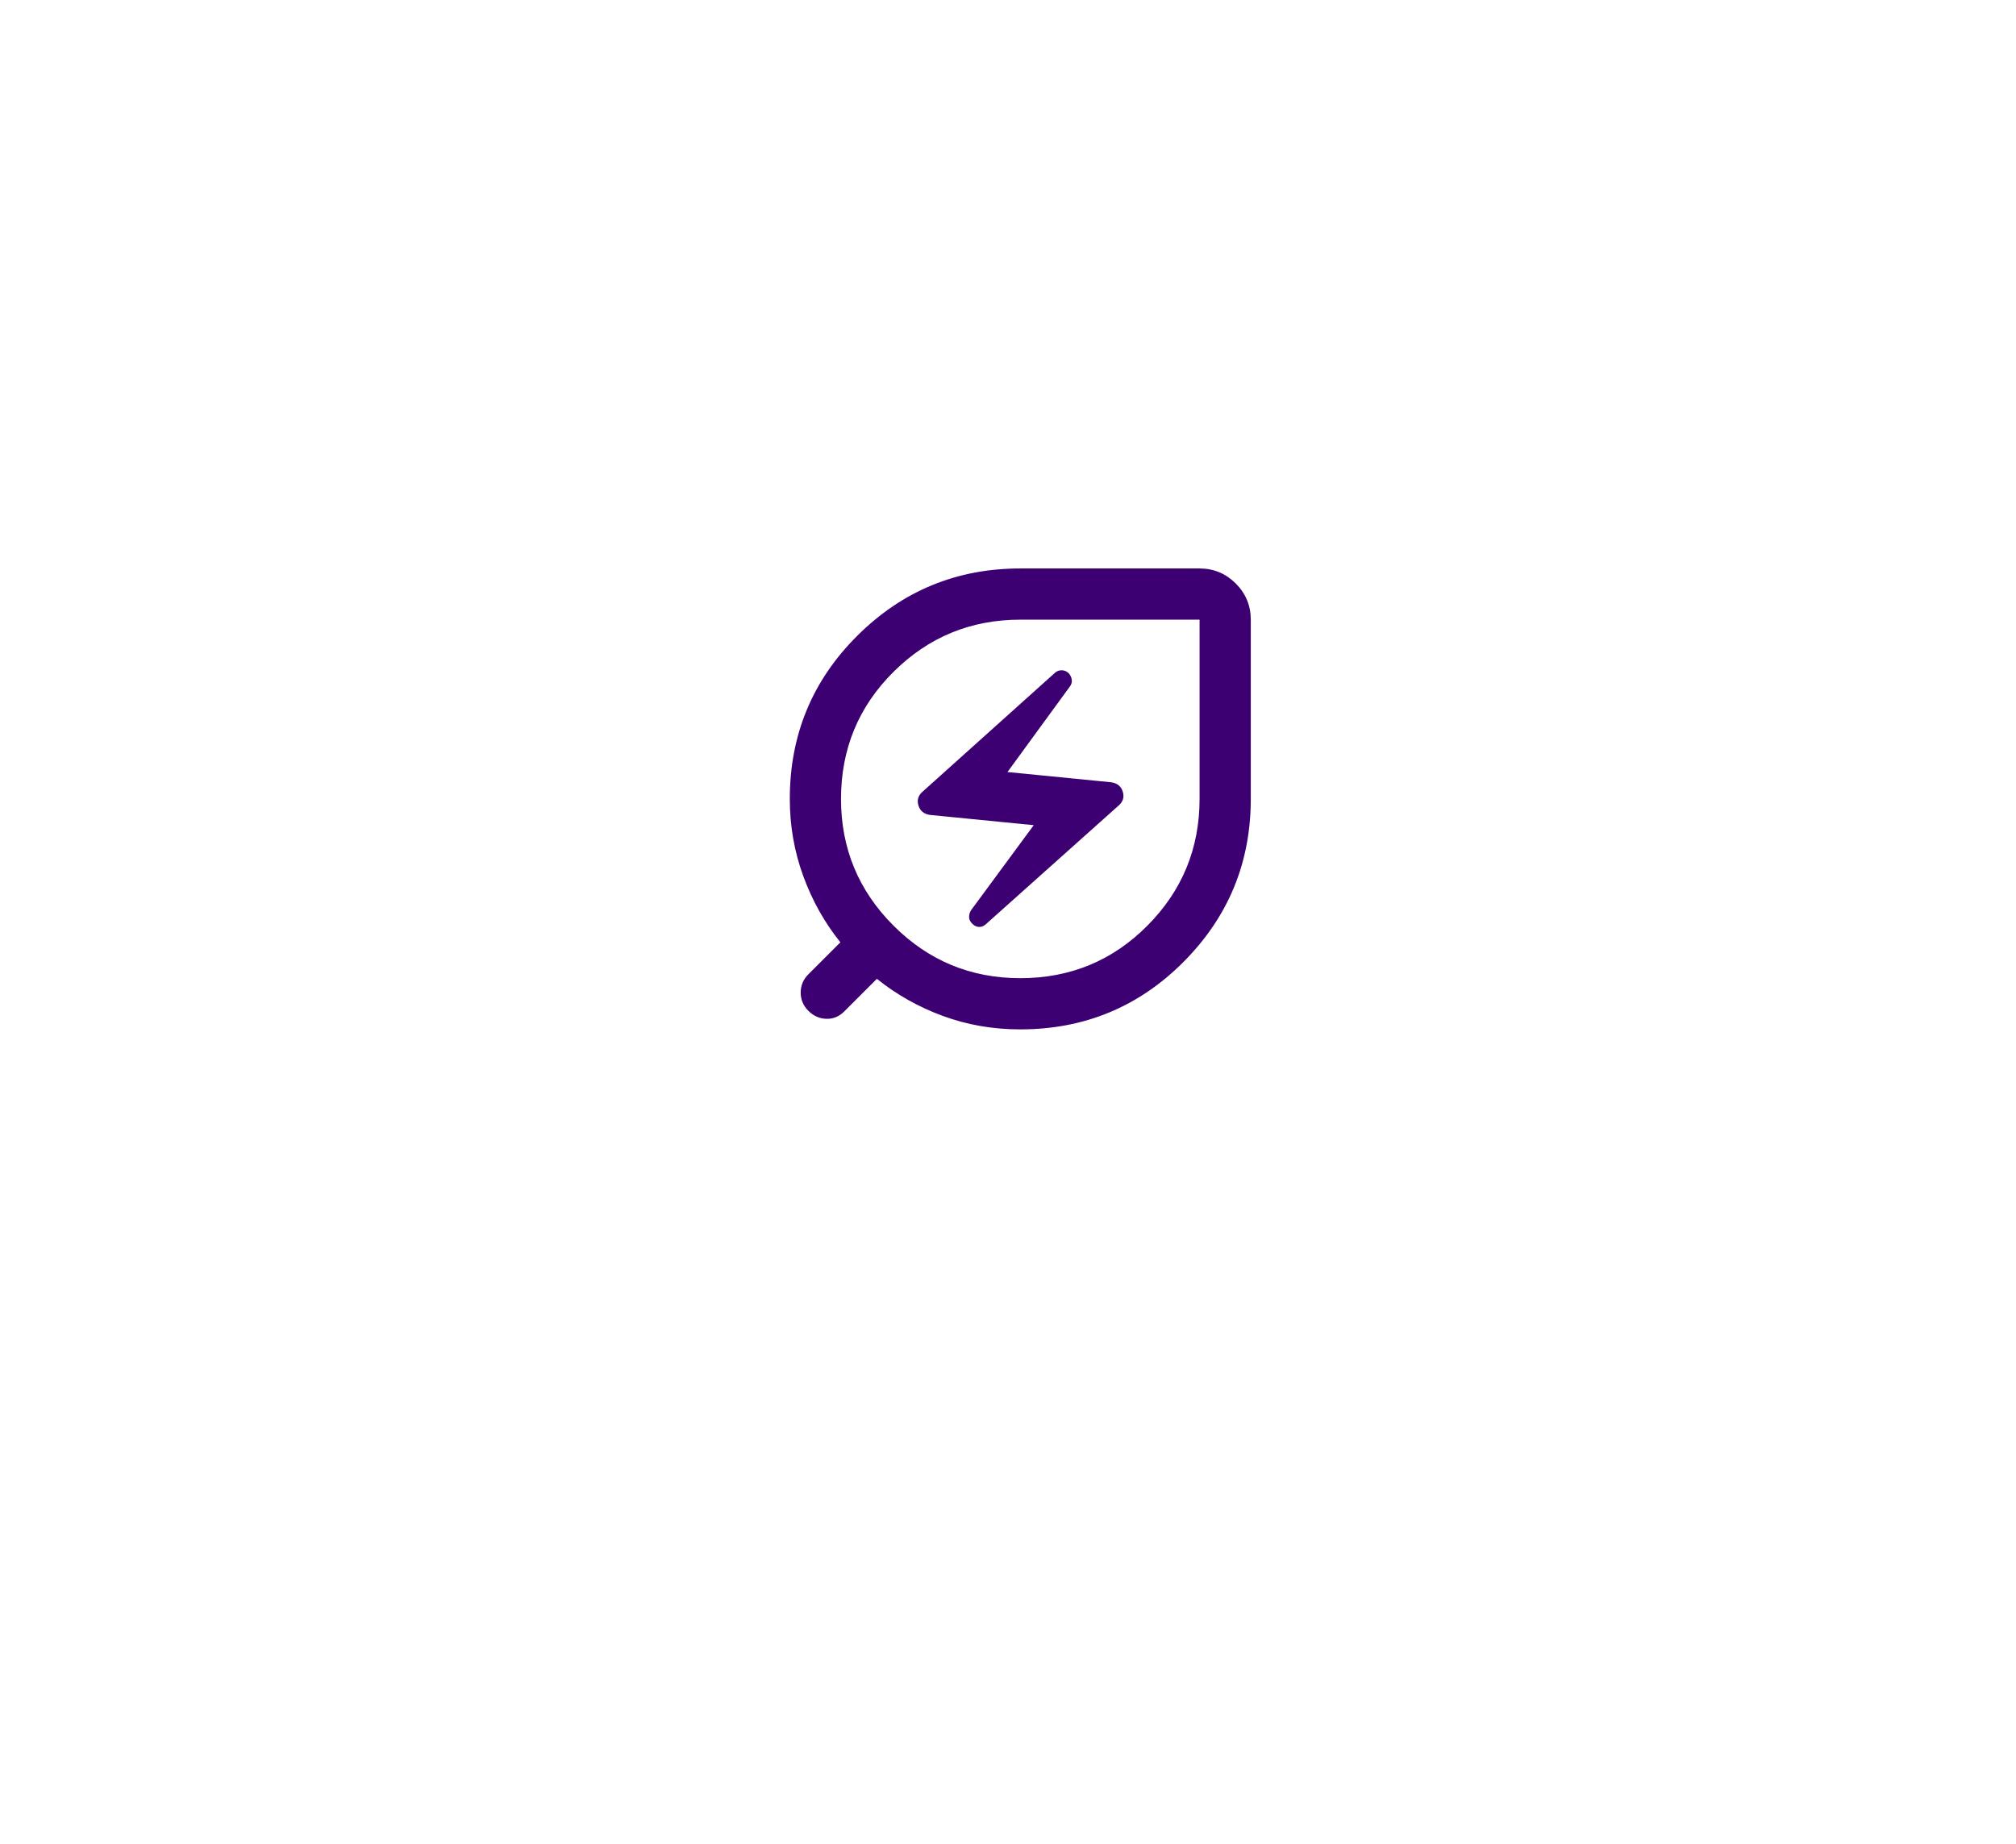 <svg width="82" height="75" viewBox="0 0 82 75" fill="none" xmlns="http://www.w3.org/2000/svg">
<g filter="url(#filter0_d_10423_141464)">
<rect x="13" y="8" width="56" height="49.913" rx="9.739" fill="white"/>
</g>
<path d="M41.5 41.875C40.389 41.875 39.339 41.693 38.349 41.328C37.359 40.964 36.465 40.46 35.667 39.818L34.339 41.146C34.13 41.354 33.887 41.454 33.609 41.445C33.332 41.437 33.089 41.328 32.88 41.12C32.672 40.911 32.568 40.664 32.568 40.377C32.568 40.091 32.672 39.844 32.88 39.635L34.182 38.333C33.54 37.535 33.036 36.636 32.672 35.638C32.307 34.64 32.125 33.594 32.125 32.5C32.125 29.896 33.041 27.682 34.873 25.859C36.704 24.037 38.913 23.125 41.5 23.125H48.792C49.365 23.125 49.855 23.329 50.264 23.736C50.671 24.145 50.875 24.635 50.875 25.208V32.5C50.875 35.087 49.964 37.296 48.141 39.128C46.318 40.959 44.104 41.875 41.5 41.875ZM41.5 39.792C43.531 39.792 45.254 39.08 46.669 37.656C48.084 36.233 48.792 34.514 48.792 32.5V25.208H41.5C39.486 25.208 37.767 25.916 36.344 27.33C34.92 28.745 34.208 30.469 34.208 32.5C34.208 34.514 34.92 36.233 36.344 37.656C37.767 39.08 39.486 39.792 41.5 39.792ZM40.12 37.578L45.51 32.76C45.684 32.604 45.736 32.417 45.667 32.2C45.597 31.983 45.441 31.858 45.198 31.823L40.979 31.406L43.505 27.943C43.575 27.856 43.605 27.765 43.596 27.669C43.587 27.574 43.549 27.483 43.479 27.396C43.392 27.309 43.293 27.266 43.18 27.266C43.067 27.266 42.967 27.309 42.88 27.396L37.516 32.214C37.342 32.37 37.29 32.556 37.359 32.773C37.429 32.99 37.585 33.116 37.828 33.151L42.047 33.568L39.495 37.031C39.443 37.118 39.417 37.209 39.417 37.305C39.417 37.4 39.46 37.491 39.547 37.578C39.634 37.665 39.729 37.708 39.833 37.708C39.938 37.708 40.033 37.665 40.12 37.578Z" fill="#3D0072"/>
<defs>
<filter id="filter0_d_10423_141464" x="0.826" y="0.696" width="80.348" height="74.26" filterUnits="userSpaceOnUse" color-interpolation-filters="sRGB">
<feFlood flood-opacity="0" result="BackgroundImageFix"/>
<feColorMatrix in="SourceAlpha" type="matrix" values="0 0 0 0 0 0 0 0 0 0 0 0 0 0 0 0 0 0 127 0" result="hardAlpha"/>
<feOffset dy="4.87"/>
<feGaussianBlur stdDeviation="6.087"/>
<feComposite in2="hardAlpha" operator="out"/>
<feColorMatrix type="matrix" values="0 0 0 0 0.533 0 0 0 0 0.027 0 0 0 0 0.969 0 0 0 0.07 0"/>
<feBlend mode="normal" in2="BackgroundImageFix" result="effect1_dropShadow_10423_141464"/>
<feBlend mode="normal" in="SourceGraphic" in2="effect1_dropShadow_10423_141464" result="shape"/>
</filter>
</defs>
</svg>
